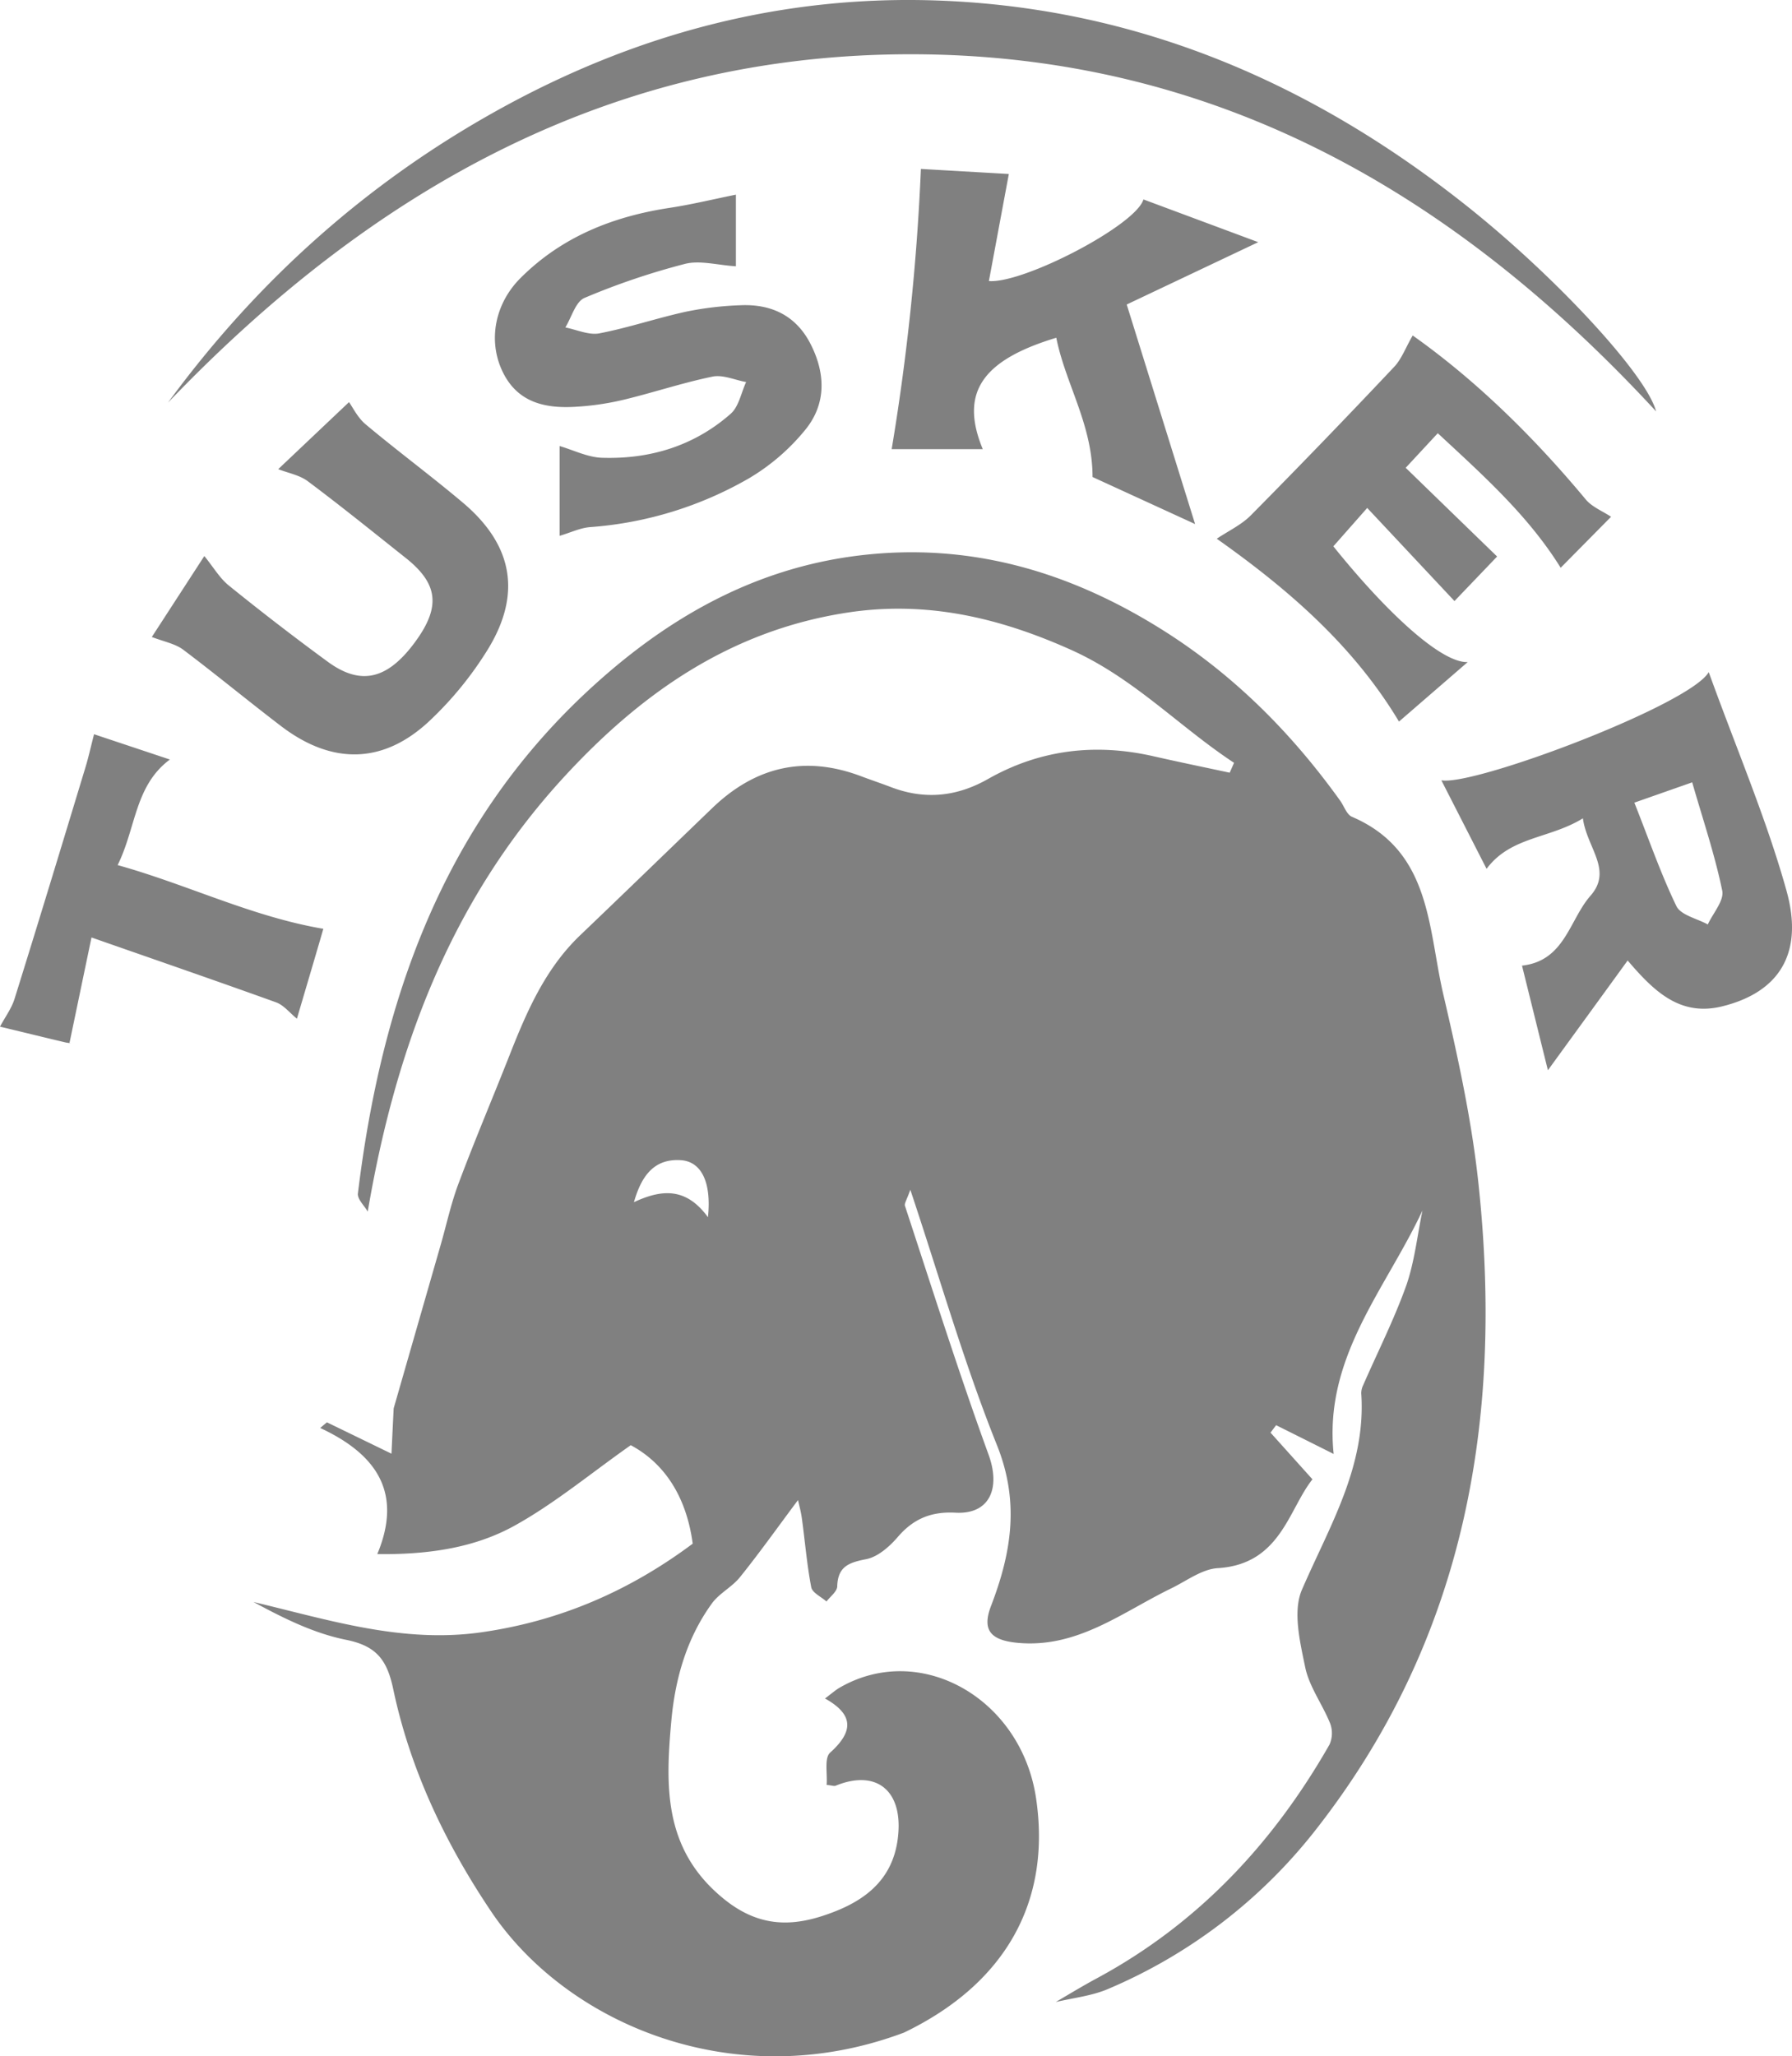 <svg xmlns="http://www.w3.org/2000/svg" viewBox="0 0 457.29 524.42"><defs><style>.cls-1{fill:gray;}</style></defs><g id="Layer_2" data-name="Layer 2"><g id="Layer_1-2" data-name="Layer 1"><path class="cls-1" d="M377.29,302c-1.73-16.3-5.28-32.47-9-48.45-3.92-16.87-3.06-36.54-23.29-45.21-1.35-.58-2-2.7-3-4.1-12.47-17.38-27.35-32.3-45.55-43.69-23.6-14.78-49-22.27-77.15-18.87-27.46,3.32-50,16.55-69.6,34.83C112.73,211,97.28,255.63,91.33,304.41c-.18,1.43,1.62,3.09,2.51,4.63,7-41.08,20.83-78.83,49.65-110.38,20.07-21.95,43-37.84,72.71-42.4,20-3.07,38.55,1.17,57.1,9.49,16.08,7.21,27.53,19.55,41.61,28.82l-1.11,2.52c-6.47-1.38-12.95-2.72-19.39-4.18-14.83-3.39-29-1.74-42.27,5.78-8,4.55-16.2,5.37-24.82,2.06-2.5-.95-5.07-1.81-7.59-2.76-14.42-5.43-27-2.44-38,8.15-11.2,10.78-22.37,21.61-33.61,32.35-9,8.58-13.74,19.6-18.17,30.86-4.23,10.74-8.75,21.36-12.8,32.16-2,5.19-3.15,10.66-4.69,16l-12,41.72c-.18,3.52-.34,7-.56,11.56l-16.47-8c-.58.47-1.14.95-1.72,1.44,14.14,6.58,21.2,16.31,14.57,32.17,13.17.16,25-1.62,35.28-7.39,10.09-5.63,19.12-13.15,29.4-20.39,9,4.83,14.27,13.63,15.81,25.12-16.19,12.08-33.89,19.73-53.82,22.59-20.21,2.91-39-3.14-58.25-7.71,7.64,4.14,15.4,8,23.61,9.64,7.6,1.54,10.4,4.95,12,12.4,4.33,20.65,13.32,39.51,25.09,57,19.33,28.61,62.18,47,105.31,30.78,25.82-12.43,37.62-33.37,33.67-59.81-3.83-25.6-29.75-40.09-50.27-28.07-1,.61-1.94,1.44-3.58,2.67,7.49,4.18,7.2,8.51,1.3,13.82-1.53,1.38-.65,5.41-.89,8.22,1.34.13,1.9.37,2.3.21,10.56-4.31,17.35,1.39,15.88,13.34-1.4,11.54-9.64,16.79-19.38,19.92-8.87,2.85-16.81,2.3-25.08-4.43-15.47-12.59-14.86-28.83-13.32-45.67,1-10.63,3.94-20.84,10.31-29.63,1.88-2.61,5.16-4.2,7.19-6.74,5-6.21,9.61-12.71,14.8-19.65.27,1.22.77,3,1,4.78.8,5.83,1.27,11.7,2.38,17.47.29,1.41,2.54,2.42,3.88,3.62,1-1.29,2.72-2.55,2.75-3.87.15-5.08,3-6.07,7.36-6.92,2.94-.56,5.9-3.14,8-5.56,4-4.71,8.56-6.64,14.83-6.3,8.75.47,11.54-6.28,8.43-14.8-7.64-21-14.35-42.25-21.33-63.44-.22-.64.47-1.57,1.36-4.14,7.63,22.84,13.78,44.42,22.1,65.13,5.83,14.52,3.71,27.44-1.49,41-2.44,6.32,0,8.81,6.83,9.45,15.22,1.39,26.54-7.76,39-13.83,4-1.92,7.95-5,12.06-5.23,16-1,18-15,24.12-22.65l-10.7-11.91c.48-.64.95-1.28,1.43-1.9,4.18,2.09,8.38,4.18,14.68,7.34-2.58-24.69,13.29-42,22.66-62.1-1.33,6.39-2,13-4.13,19.12-3.1,8.68-7.32,17-11,25.44a4.62,4.62,0,0,0-.49,2.1c1.27,18.65-8.12,33.85-15.13,50.05-2.38,5.47-.52,13.27.81,19.71,1,5,4.44,9.55,6.4,14.46a7.13,7.13,0,0,1-.18,5.34c-14.39,25.21-33.57,45.7-59.35,59.61-3.55,1.91-7,4-10.51,6.07,4.46-1.07,9.19-1.55,13.36-3.34A133.1,133.1,0,0,0,335.54,467C373.9,418.22,383.68,362,377.29,302Zm-196.63,8.47c-5.49-7.5-11.58-7.25-18.89-3.83,2-7.07,5.38-11.09,11.88-10.72C178.93,296.21,181.6,301.45,180.66,310.45ZM422.6,104.92C371,49.05,309.9,14,232.92,13.84S94.82,48.51,42.86,102.71c23.07-31.48,51.5-56.79,85.71-75.47C163.19,8.34,200.21-1.35,239.74.15,290.22,2.07,334.36,21,373.63,52,396.73,70.24,420.19,95.61,422.6,104.92Zm33.29,122.29c-5.12-18.36-12.7-36-19.85-55.78-4.71,8.32-59.92,29.13-68.23,27.6l11.54,22.58c6.17-8.29,16.08-7.63,24.58-12.88,1,7.52,7.7,13.2,1.94,19.74-5.41,6.16-6.55,16.63-17.48,17.83,2.19,8.83,4.43,17.89,6.61,26.69,6.79-9.35,13.5-18.55,20.35-28,6.74,7.88,13.42,14.42,24.28,11.66C453.9,253.07,460.37,243.29,455.89,227.21ZM435.8,235.8c-2.74-1.51-6.85-2.36-8-4.66-4-8.26-7-17-10.74-26.41l14.76-5.18c2.74,9.51,5.77,18.45,7.67,27.65C440,229.7,437.14,232.92,435.8,235.8ZM235,43.09l22.44,1.29c-1.71,9.16-3.39,18.2-5.09,27.31,8.78.68,37.45-14.17,39.44-20.82l29.29,10.9-33.56,15.9,17.45,56-26.17-12c0-13.36-6.94-23.85-9.25-35.52-19.29,5.81-24.6,14.29-18.76,28.42H227.54A584.94,584.94,0,0,0,235,43.09Zm-92.2,93.58v-22.9c3.63,1.06,7.27,2.93,11,3,12.18.36,23.4-3.08,32.65-11.22,2.09-1.83,2.67-5.35,3.95-8.1-2.87-.52-5.92-1.93-8.57-1.39-7.68,1.58-15.16,4.1-22.8,5.93a69.73,69.73,0,0,1-12.37,1.78c-8.11.46-15.19-1.38-18.79-9.82-3.24-7.6-1.45-16.67,5-23.07,10.51-10.49,23.55-15.66,38-17.86,5.61-.85,11.15-2.2,16.92-3.37V67.92c-4.78-.3-9.17-1.58-13-.61A182.67,182.67,0,0,0,149.13,76c-2.27,1-3.27,4.93-4.86,7.52,2.88.57,5.94,2,8.62,1.52,7.45-1.43,14.7-3.9,22.13-5.53a82.73,82.73,0,0,1,13.87-1.65c7.72-.35,14,2.45,17.78,9.55,4,7.61,4.3,15.51-1.17,22.21A53.9,53.9,0,0,1,191.13,122a94.94,94.94,0,0,1-40.53,12.45C148.12,134.63,145.72,135.81,142.82,136.67Zm268.31-4.85-12.85,13c-8.3-13.35-19.79-23.57-31.36-34.32l-8.19,8.82c7.81,7.58,15.7,15.24,23.33,22.63l-10.88,11.36-22.27-23.75-8.64,9.79c14.07,17.49,27.78,29.84,34.29,29.52L357,184.05c-11.78-19.64-28.63-34-46.5-46.64,3-2,6.34-3.57,8.73-6q18.46-18.66,36.47-37.76c1.94-2,3-5,4.8-8.08,16.22,11.49,30.86,25.86,44.12,41.78C406.22,129.3,408.9,130.34,411.13,131.82ZM71,119.67l18.06-17.1c.92,1.26,2.21,4,4.31,5.72,8.11,6.79,16.64,13.09,24.73,19.91,12.71,10.71,15.1,23.15,6.45,37.34a89.74,89.74,0,0,1-14.81,18.21c-11.81,11.18-24.94,11.42-38,1.47-8.41-6.41-16.57-13.16-25-19.51-2-1.49-4.72-2-8-3.23l13.4-20.65c2.36,2.9,3.94,5.66,6.24,7.51q12.36,10,25.15,19.37c8.48,6.26,15.31,4.65,22.33-4.87,6.65-9,6-14.91-2.31-21.51s-16.52-13.24-25-19.58C76.42,121.16,73.49,120.65,71,119.67ZM17.74,266c.77.07-.2.09-1.12-.13-5.72-1.35-11.43-2.76-16.62-4,1.34-2.51,3-4.72,3.74-7.19,6.13-19.62,12.1-39.29,18.08-59,.75-2.48,1.31-5,2.18-8.4l19.35,6.45c-9,6.71-8.59,17.35-13.33,26.93,17.94,5,34.2,13.14,52.49,16.25-2,6.92-4.41,15-6.74,22.93-1.8-1.45-3.34-3.46-5.33-4.18C55.26,250.2,40,244.94,23.35,239.12,21.45,248.2,19.69,256.67,17.74,266Z"/></g></g></svg>